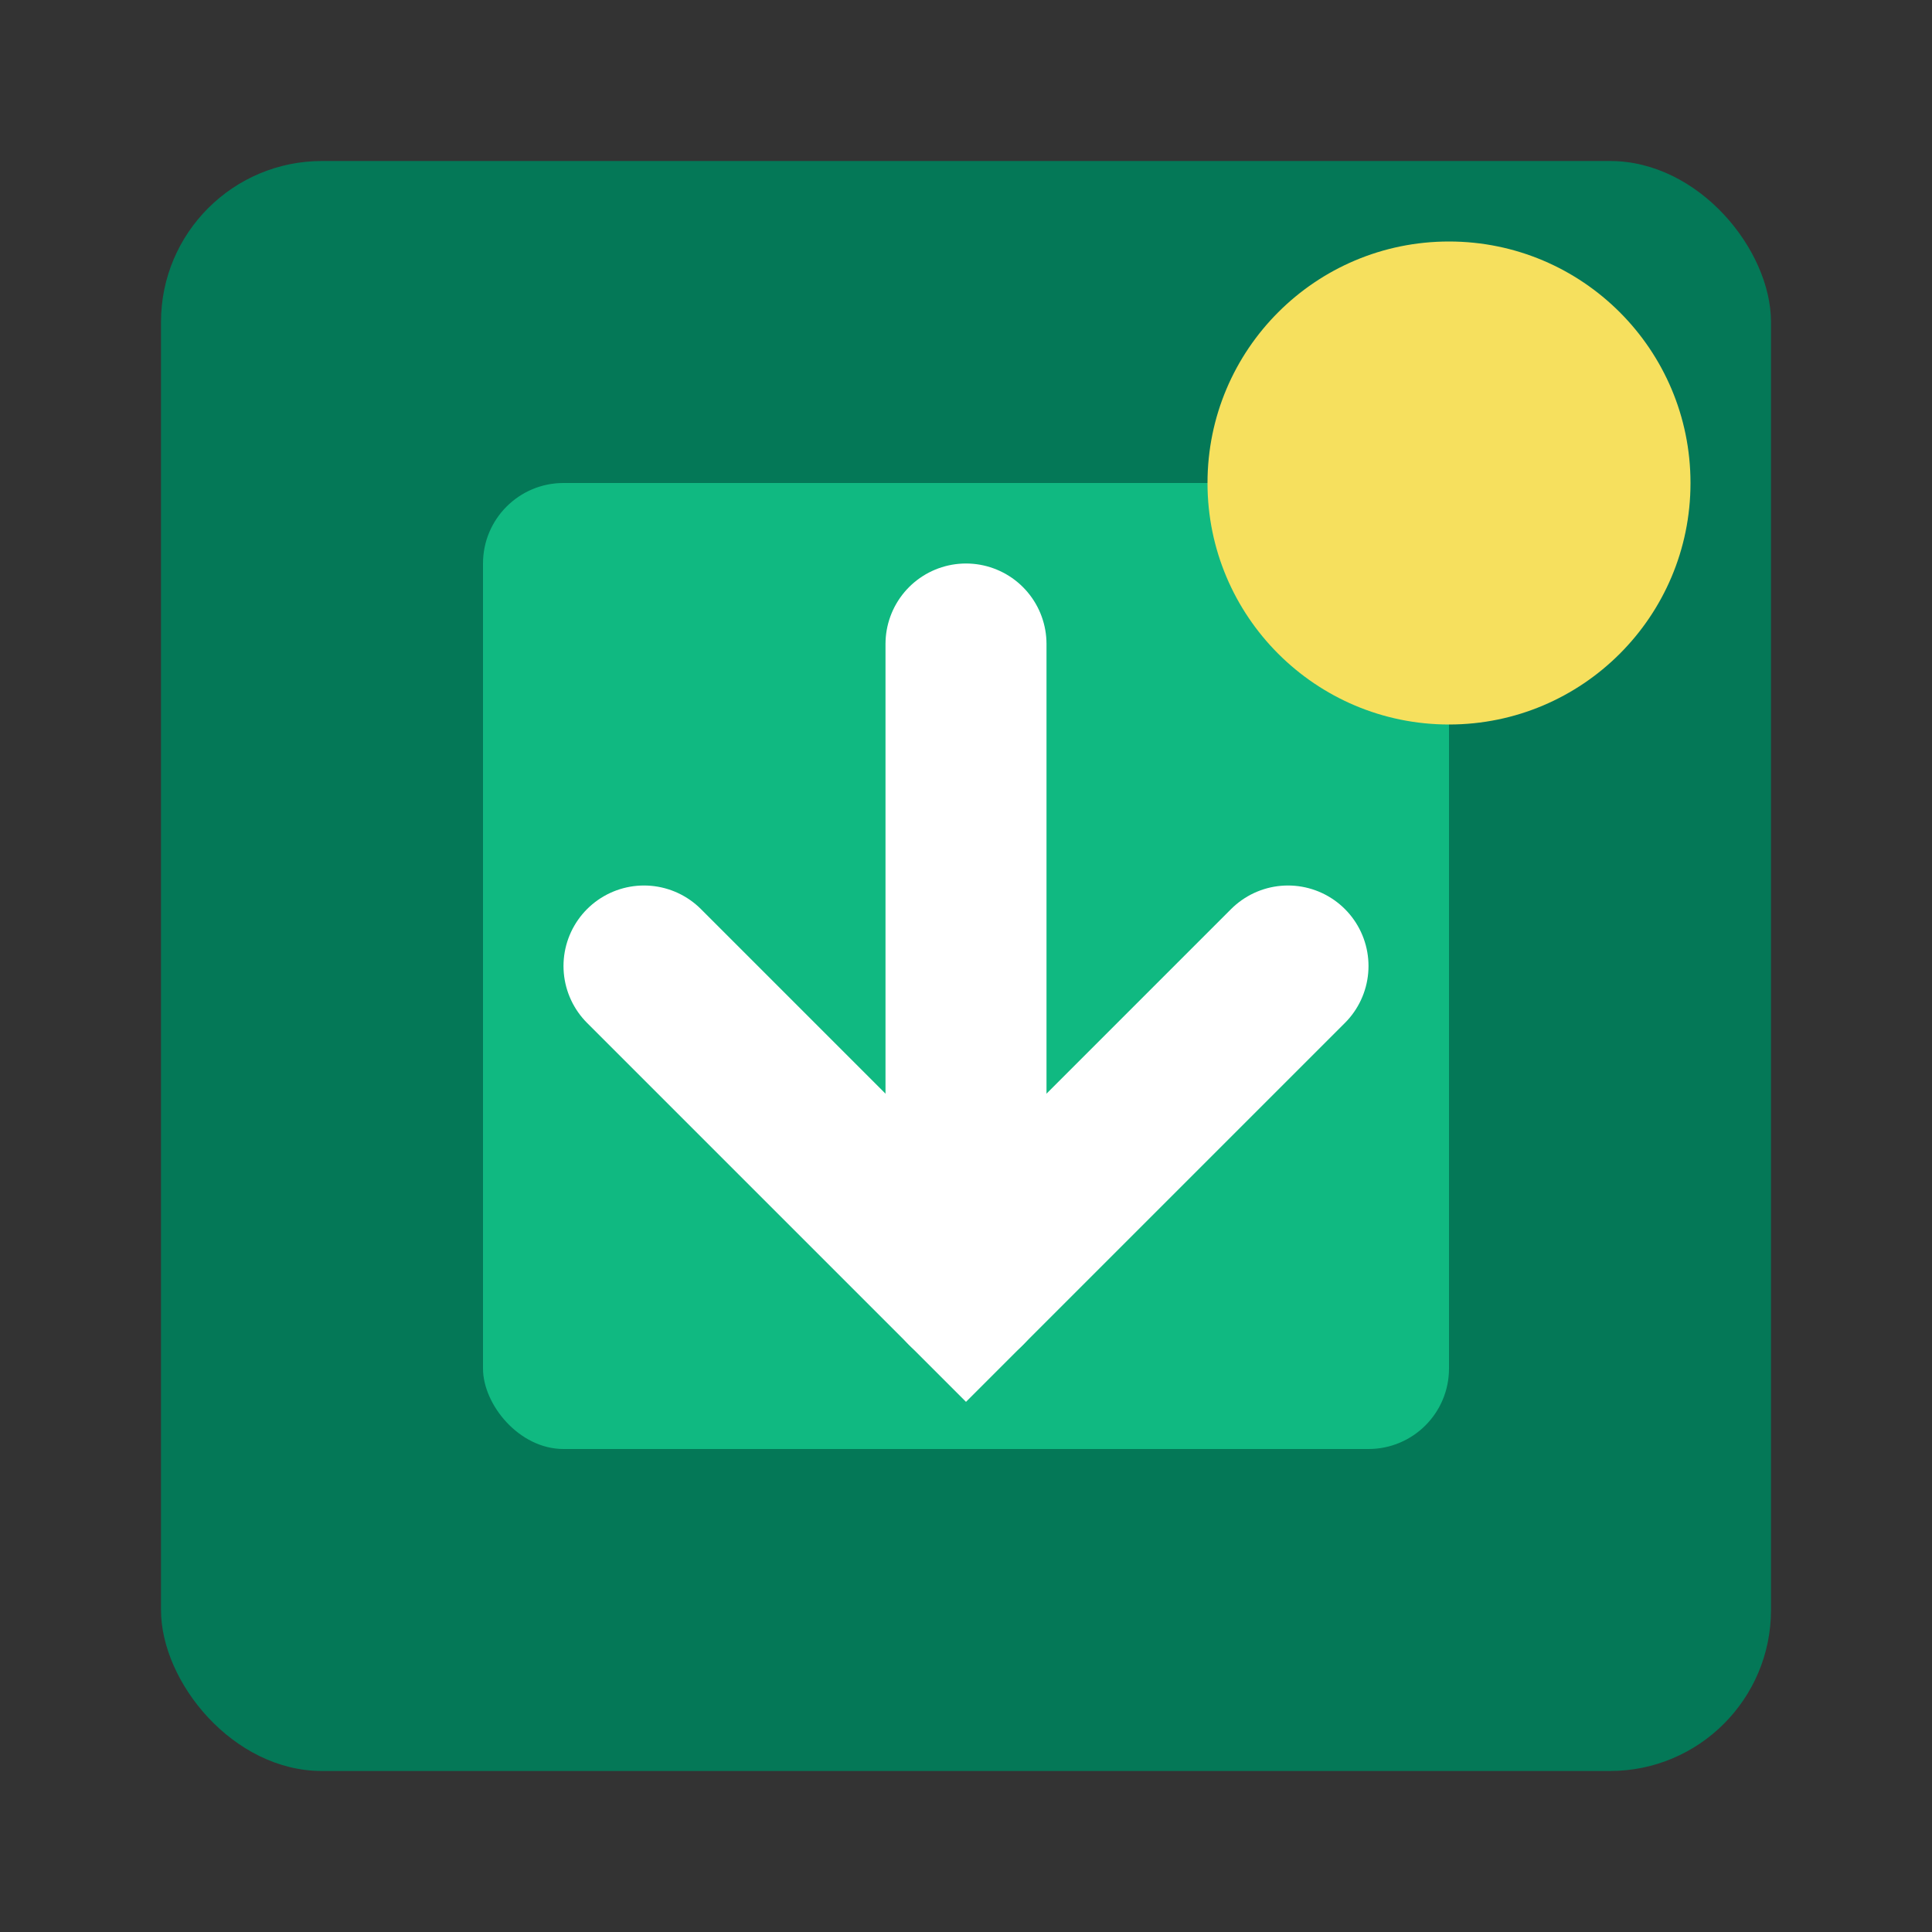 <svg viewBox="0 0 24 24" fill="none" xmlns="http://www.w3.org/2000/svg">
          <rect x="0" y="0" width="24" height="24" fill="#333333" stroke="none"/>
          <rect x="2" y="2" width="20" height="20" rx="2" fill="#047857" />
          <rect x="6" y="6" width="12" height="12" rx="1" fill="#10b981" />
          <path d="M8 12 L 12 16 L 16 12" stroke="white" stroke-width="2" stroke-linecap="round" />
          <path d="M12 16 L 12 8" stroke="white" stroke-width="2" stroke-linecap="round" />
          <circle cx="18" cy="6" r="3" fill="#f6e05e" />
        </svg>
